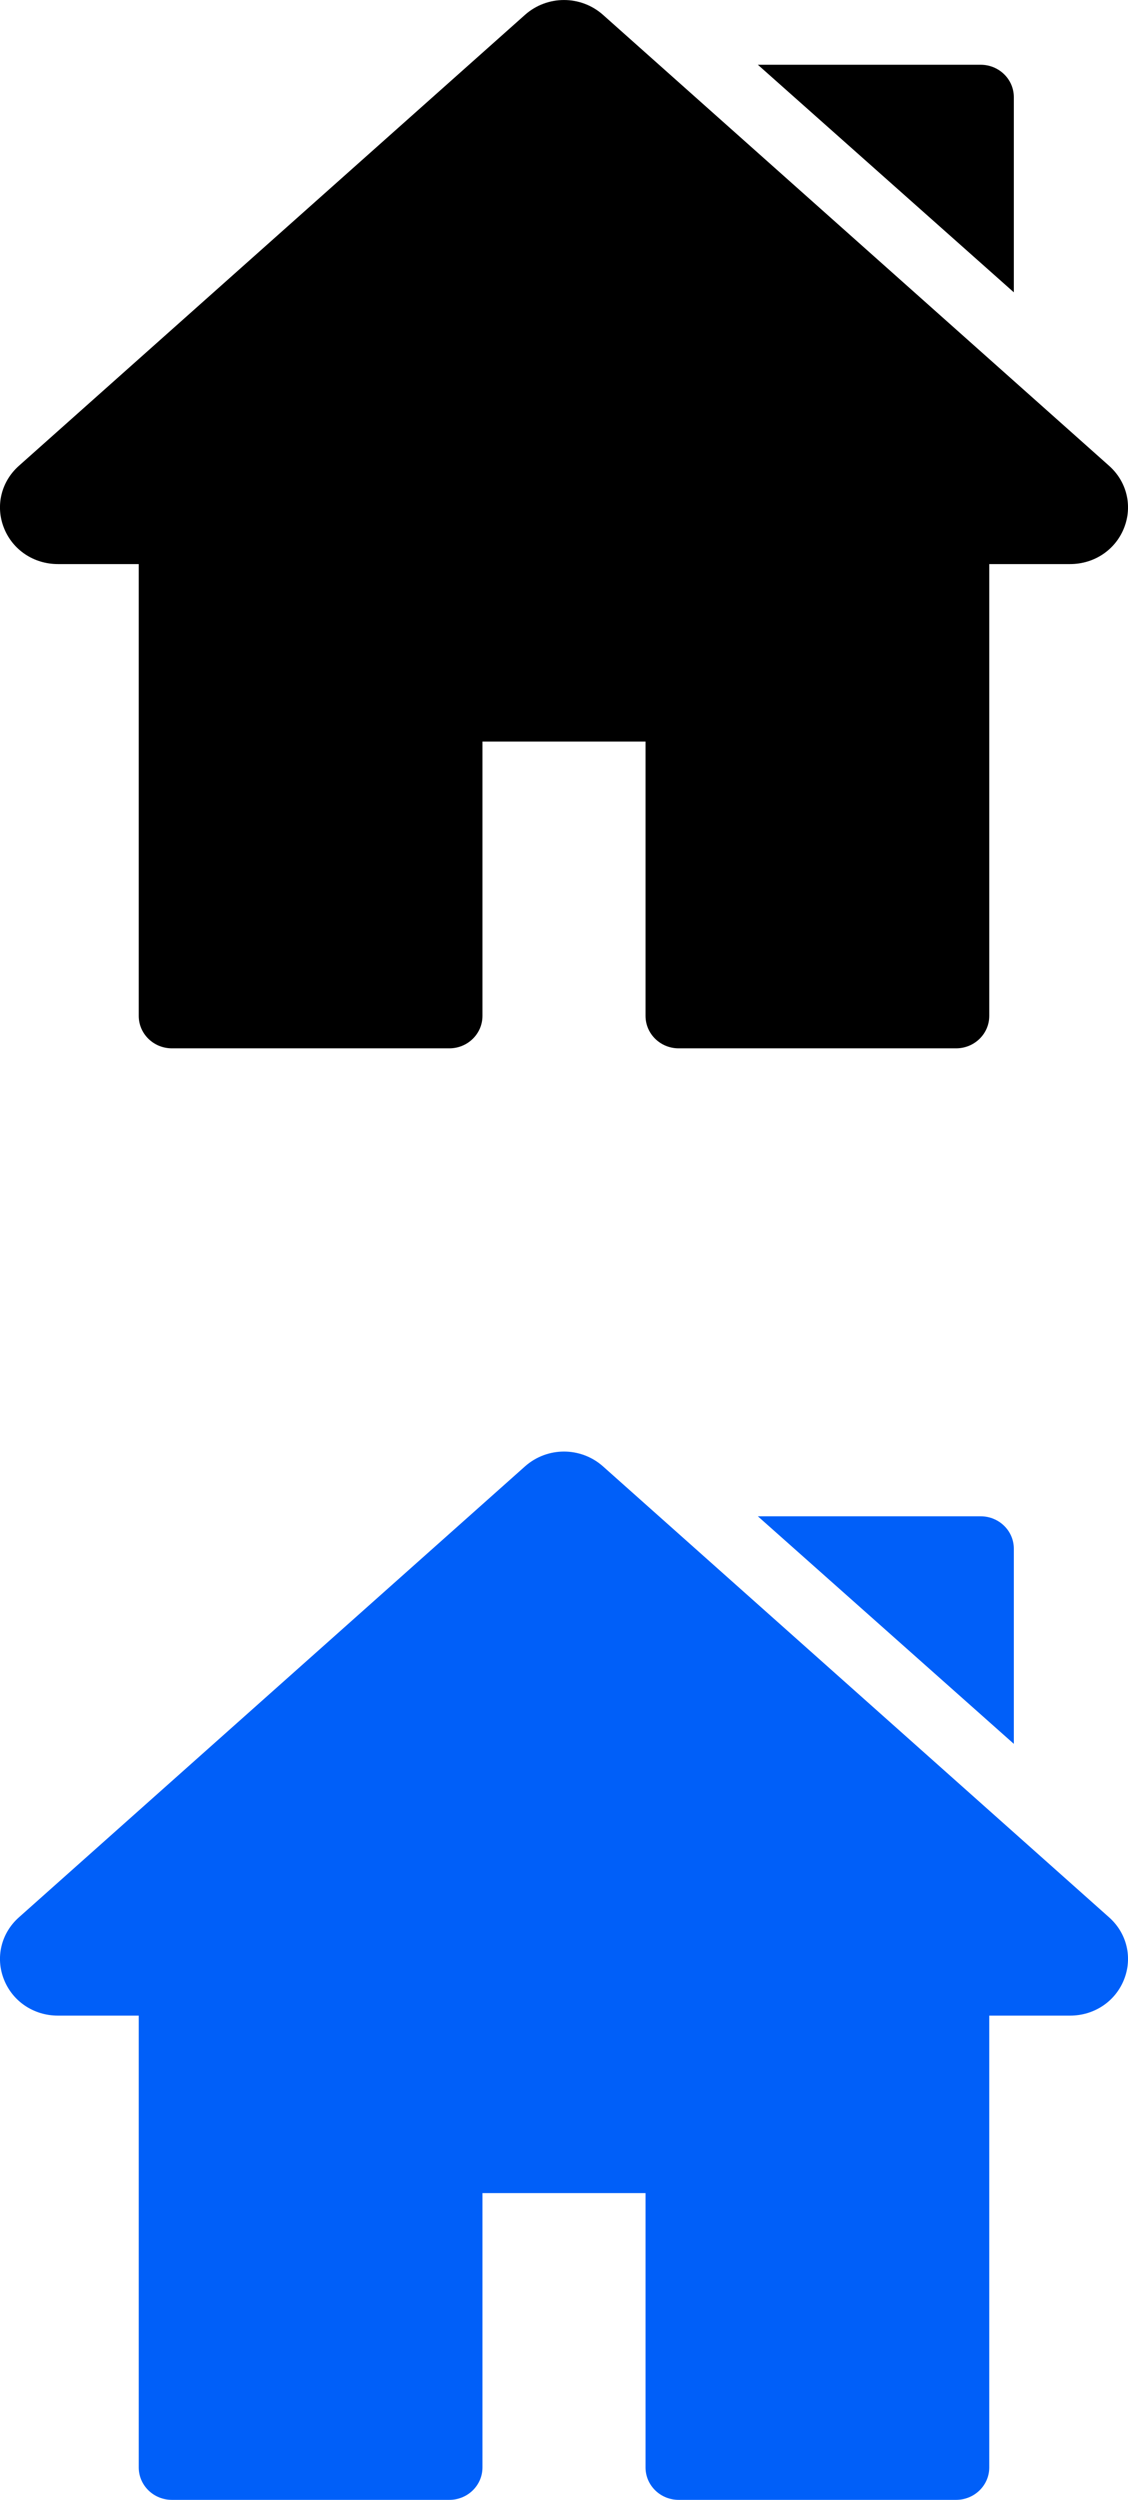 <svg width="14" height="31" viewBox="0 0 14 31" fill="none" xmlns="http://www.w3.org/2000/svg">
<path d="M13.765 5.776L7.484 0.184C7.208 -0.061 6.792 -0.061 6.516 0.184L0.235 5.776C0.014 5.972 -0.059 6.275 0.049 6.547C0.157 6.82 0.42 6.995 0.719 6.995H1.722V12.598C1.722 12.82 1.906 13 2.134 13H5.577C5.804 13 5.988 12.82 5.988 12.598V9.196H8.012V12.598C8.012 12.82 8.196 13 8.423 13H11.866C12.094 13 12.278 12.82 12.278 12.598V6.995H13.281C13.58 6.995 13.843 6.82 13.951 6.547C14.059 6.275 13.986 5.972 13.765 5.776Z" fill="black"/>
<path d="M12.171 0.803H9.406L12.583 3.625V1.205C12.583 0.983 12.399 0.803 12.171 0.803Z" fill="black"/>
<path d="M13.765 23.776L7.484 18.184C7.208 17.939 6.792 17.939 6.516 18.184L0.235 23.776C0.014 23.972 -0.059 24.275 0.049 24.547C0.157 24.82 0.42 24.995 0.719 24.995H1.722V30.598C1.722 30.82 1.906 31 2.134 31H5.577C5.804 31 5.988 30.82 5.988 30.598V27.196H8.012V30.598C8.012 30.82 8.196 31 8.423 31H11.866C12.094 31 12.278 30.82 12.278 30.598V24.995H13.281C13.58 24.995 13.843 24.82 13.951 24.547C14.059 24.275 13.986 23.972 13.765 23.776Z" fill="#005FF9"/>
<path d="M12.171 18.803H9.406L12.583 21.625V19.205C12.583 18.983 12.399 18.803 12.171 18.803Z" fill="#005FF9"/>
</svg>

